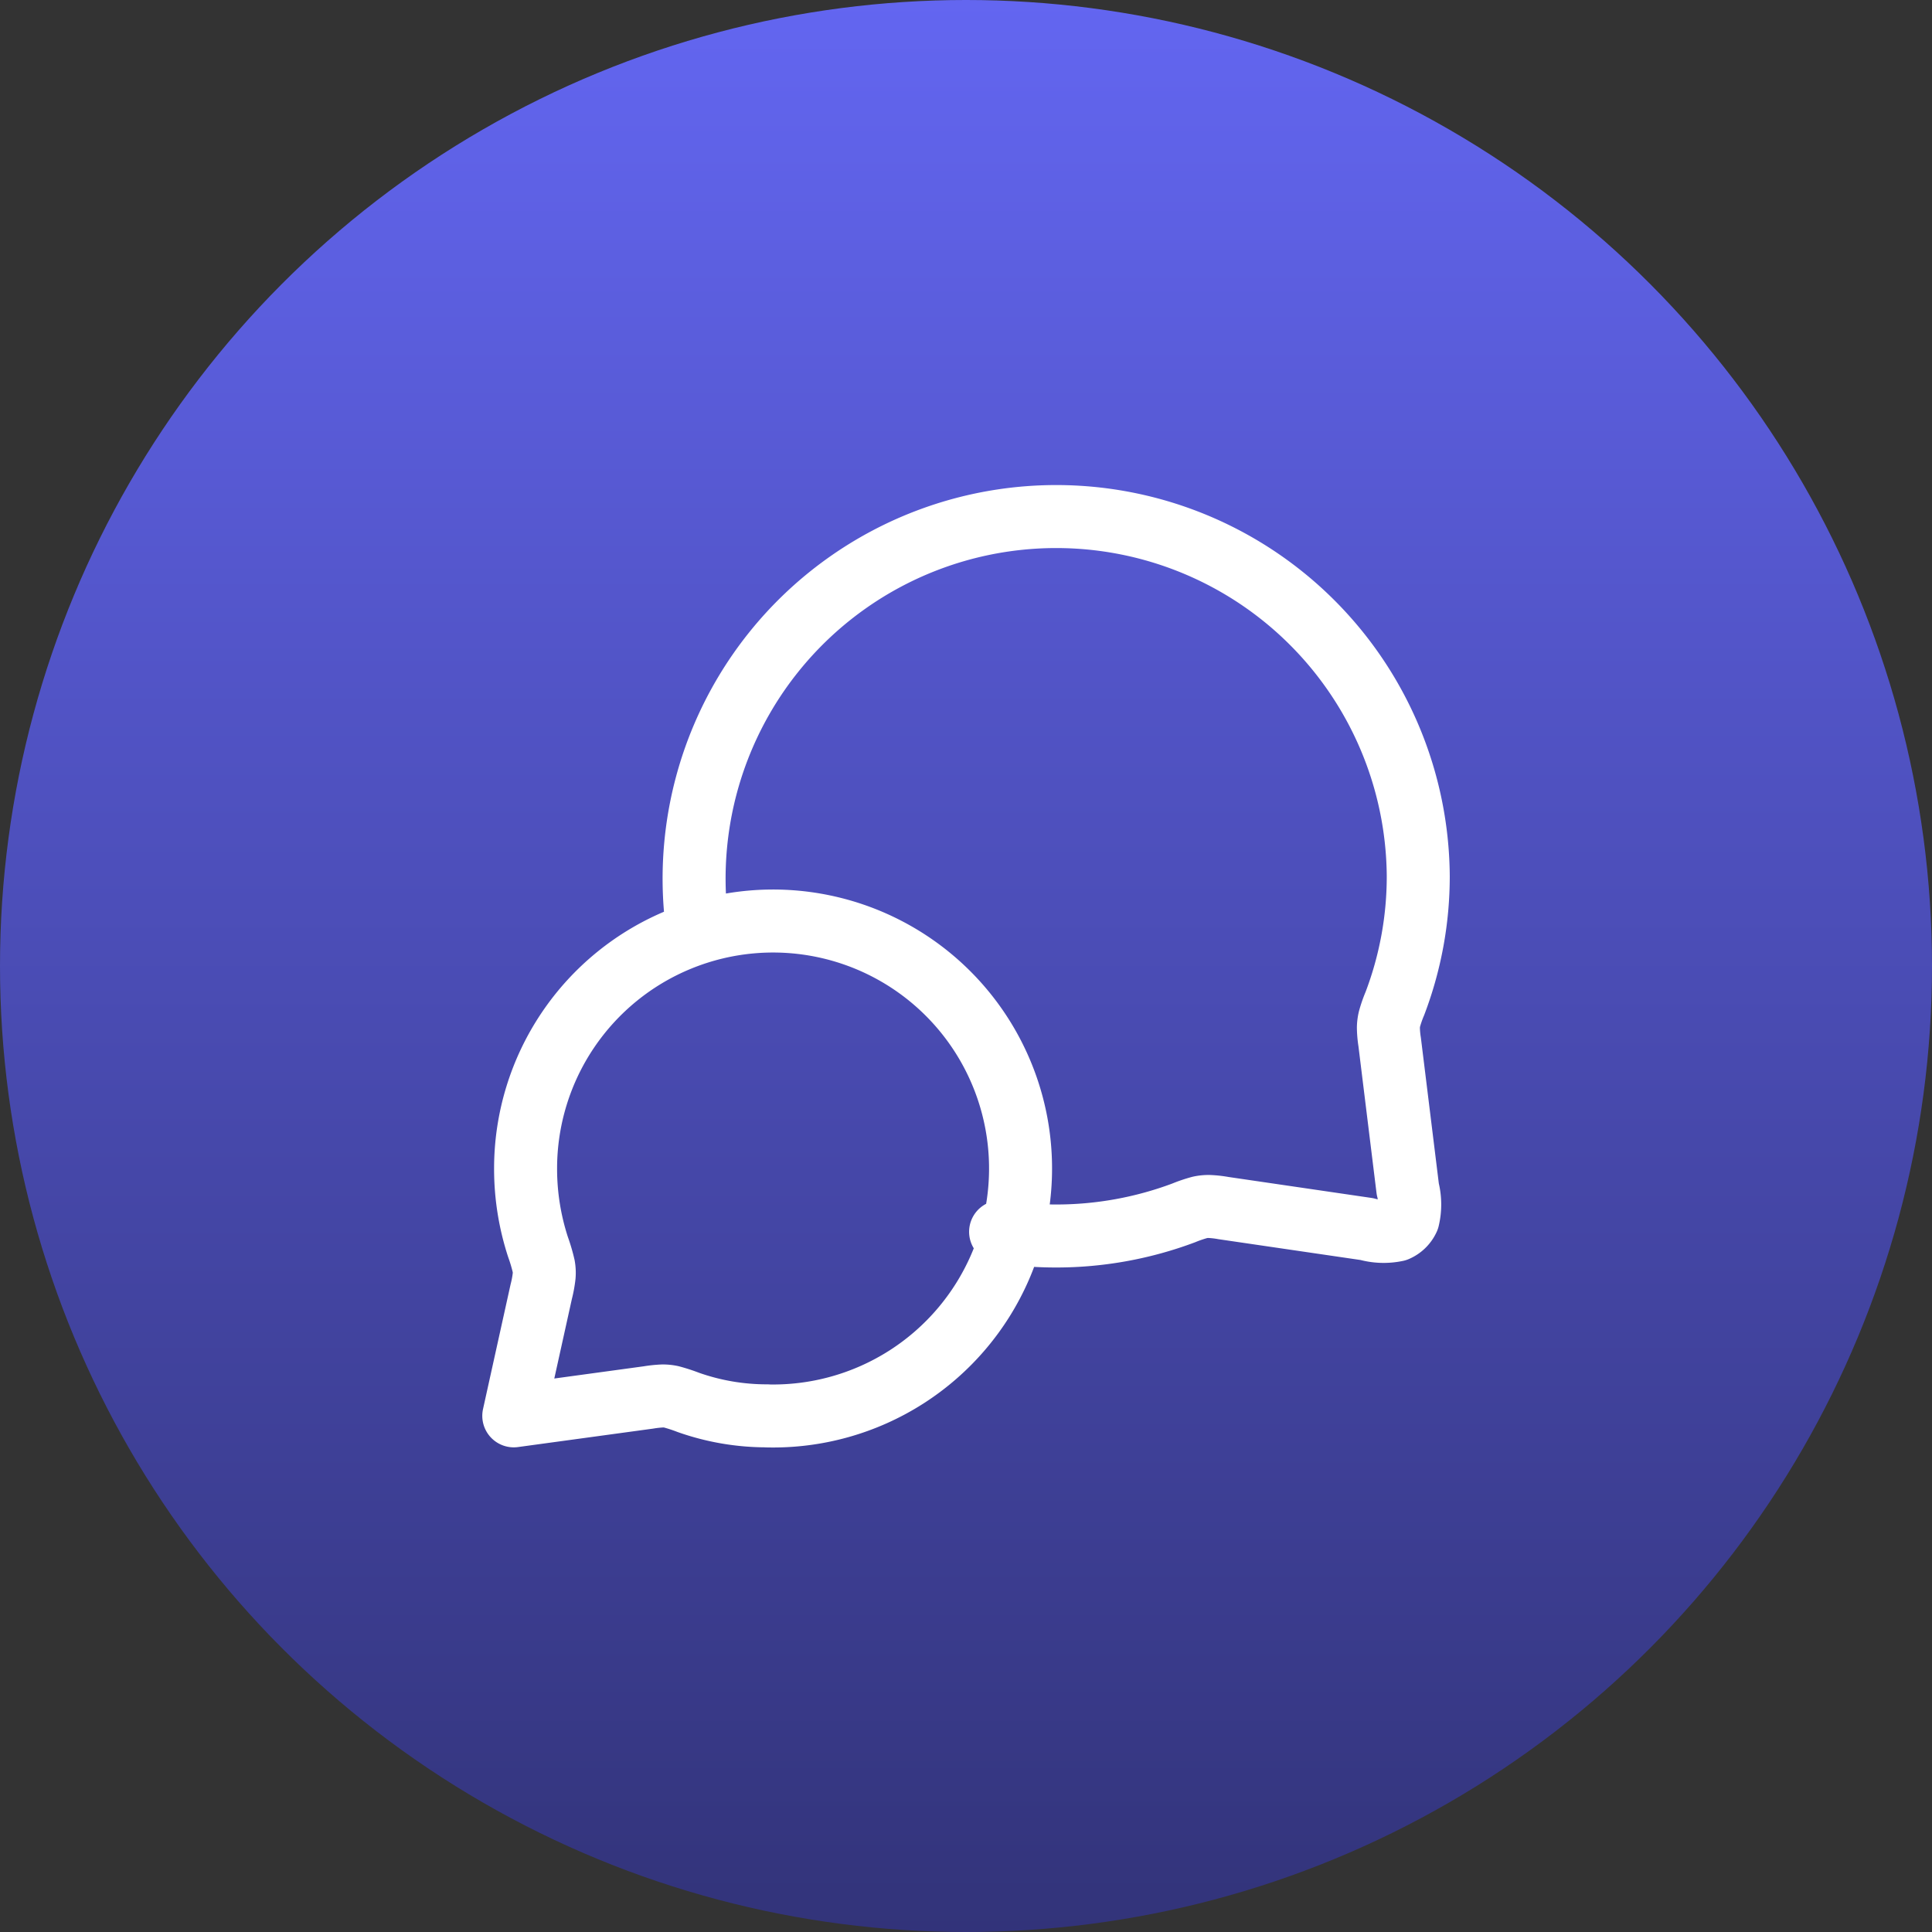 <svg xmlns="http://www.w3.org/2000/svg" xmlns:xlink="http://www.w3.org/1999/xlink" width="92" height="92" viewBox="0 0 92 92"><rect x="0" y="0" width="92" height="92" fill="#333333" stroke="none"/><defs><linearGradient id="a" x1="0.5" x2="0.5" y2="1" gradientUnits="objectBoundingBox"><stop offset="0" stop-color="#6366f1"/><stop offset="1" stop-color="#323379"/></linearGradient></defs><g transform="translate(-252 -1054)"><circle cx="46" cy="46" r="46" transform="translate(252 1054)" fill="url(#a)"/><path d="M346.77,297.77a17.242,17.242,0,1,1,34.3-2.633,17.019,17.019,0,0,1-1.114,6.073,5.793,5.793,0,0,0-.257.739,1.935,1.935,0,0,0-.051.413,4.809,4.809,0,0,0,.06.675l.863,7.007a2.942,2.942,0,0,1,.013,1.412,1.066,1.066,0,0,1-.551.54,2.959,2.959,0,0,1-1.412-.047l-6.825-1a4.885,4.885,0,0,0-.7-.077,1.917,1.917,0,0,0-.428.045,6.393,6.393,0,0,0-.767.261,17.306,17.306,0,0,1-6.084,1.1,17.505,17.505,0,0,1-2.635-.2m-11.12,8.768a11.785,11.785,0,1,0-11.5-11.782,11.988,11.988,0,0,0,.593,3.742,8.072,8.072,0,0,1,.27.915,1.807,1.807,0,0,1,.021.456,5.412,5.412,0,0,1-.139.752L338,320.842l6.416-.876a5.553,5.553,0,0,1,.677-.071,1.96,1.96,0,0,1,.4.041,7.875,7.875,0,0,1,.818.266A11.22,11.22,0,0,0,350.064,320.842Z" transform="translate(-61.534 800.579)" fill="none" stroke="#fff" stroke-linecap="round" stroke-linejoin="round" stroke-width="3"/></g></svg>